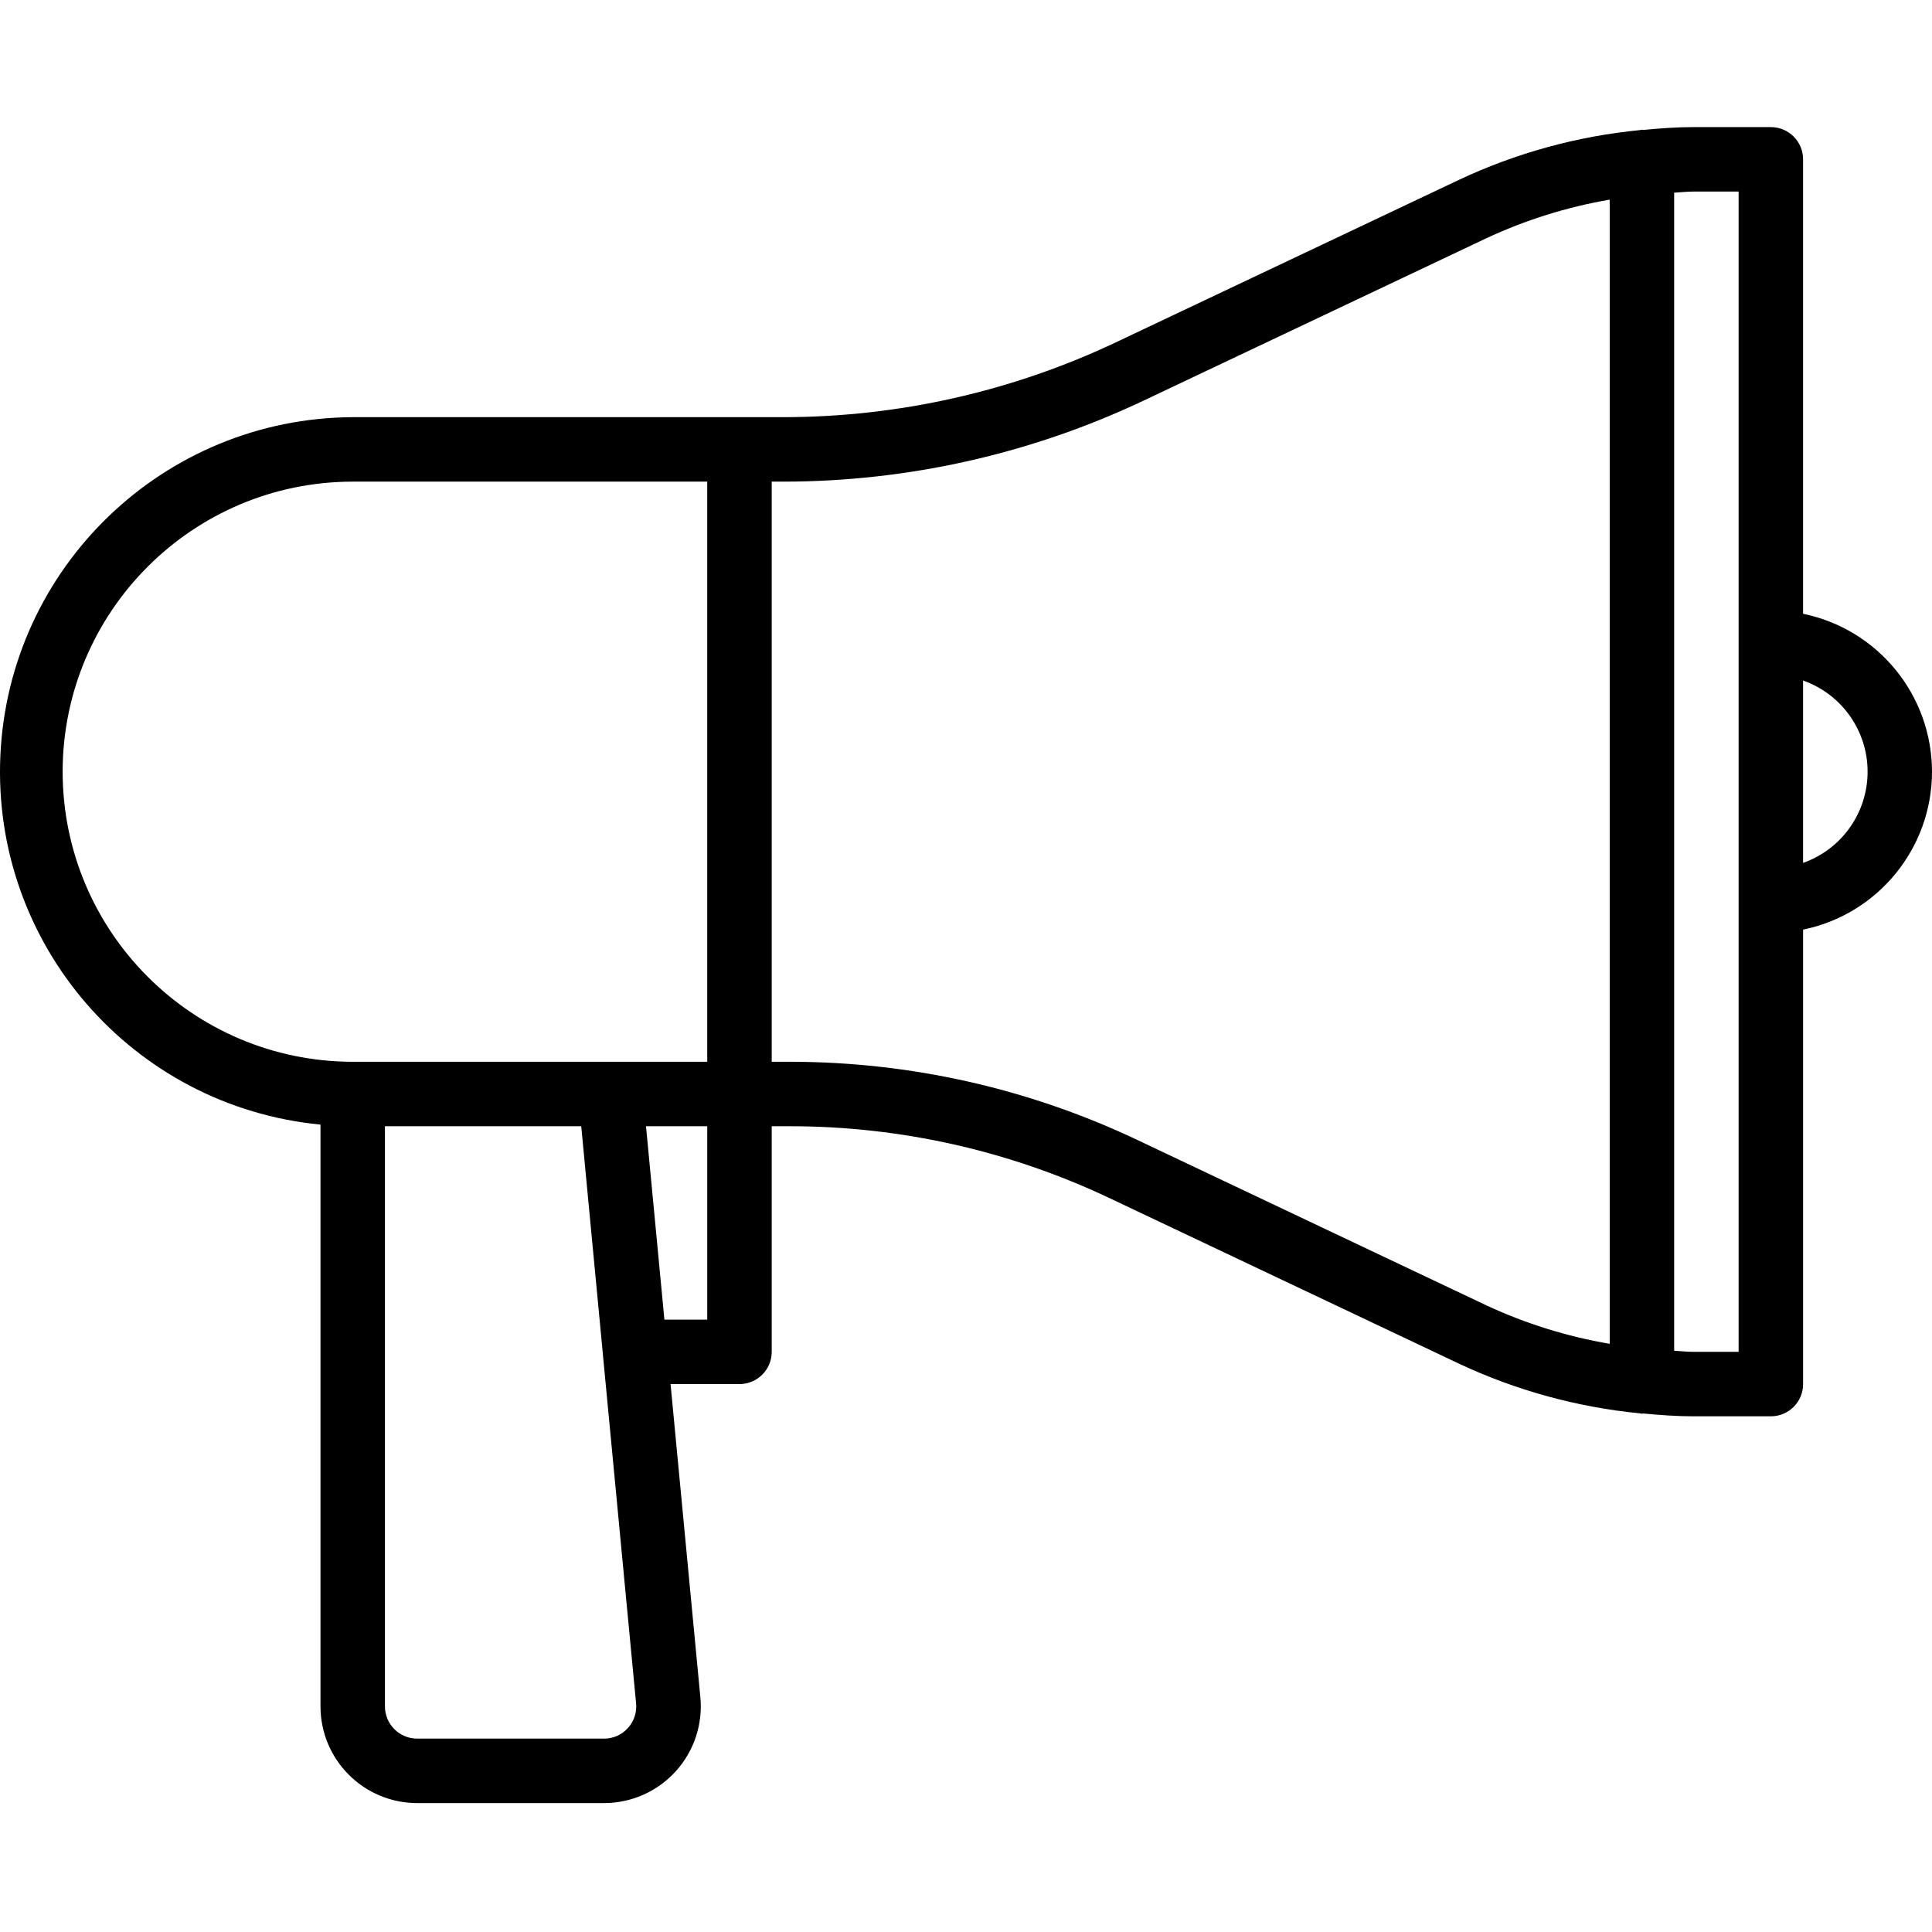<svg height="479pt" viewBox="0 -31 479.548 479" width="479pt" xmlns="http://www.w3.org/2000/svg"><path d="m479.547 160.273c-.023-19-13.387-35.371-32-39.199v-112.801c0-4.418-3.582-8-8-8h-19.199c-4.168 0-8.328.312-12.488.703-.102 0-.191-.062-.297-.062-.102 0-.344.098-.527.105-15.566 1.52-30.758 5.695-44.91 12.352l-85.352 40.422c-25.711 12.129-53.777 18.438-82.203 18.48h-107.023c-46.867.242-85.324 37.176-87.457 83.996-2.133 46.82 32.805 87.094 79.457 91.598v144.406c0 13.254 10.746 24 24 24h46.402c6.758 0 13.203-2.852 17.75-7.855 4.551-5 6.777-11.688 6.137-18.418l-7.398-77.727h17.109c4.418 0 8-3.582 8-8v-56h4.801c27.238.039 54.133 6.086 78.77 17.711l86.977 41.203c14.152 6.648 29.344 10.824 44.91 12.344.176 0 .336.102.52.102.184 0 .191-.055.297-.062 4.16.391 8.32.703 12.488.703h19.238c4.418 0 8-3.582 8-8v-112.801c18.613-3.828 31.977-20.199 32-39.199zm-464 0c.047-39.746 32.254-71.957 72-72h88v144h-88c-39.746-.043-71.953-32.254-72-72zm140.289 237.391c-1.5 1.672-3.645 2.617-5.887 2.609h-46.402c-4.418 0-8-3.582-8-8v-144h48.723l.133 1.391 5.258 55.371v.055l8.223 86.398c.23 2.258-.516 4.504-2.047 6.176zm19.711-101.391h-10.633l-4.566-48h15.199zm106.449-44.742c-26.785-12.645-56.031-19.219-85.648-19.258h-4.801v-144h3.023c30.793-.035 61.199-6.863 89.051-20l85.336-40.422c9.727-4.535 20.012-7.754 30.59-9.57v284c-10.57-1.805-20.859-5.012-30.582-9.535zm149.551 52.742h-11.199c-1.602 0-3.199-.199-4.801-.273v-287.453c1.602-.074 3.199-.273 4.801-.273h11.199zm16-121.367v-45.266c9.598 3.387 16.016 12.457 16.016 22.633 0 10.176-6.418 19.246-16.016 22.633zm0 0"/></svg>